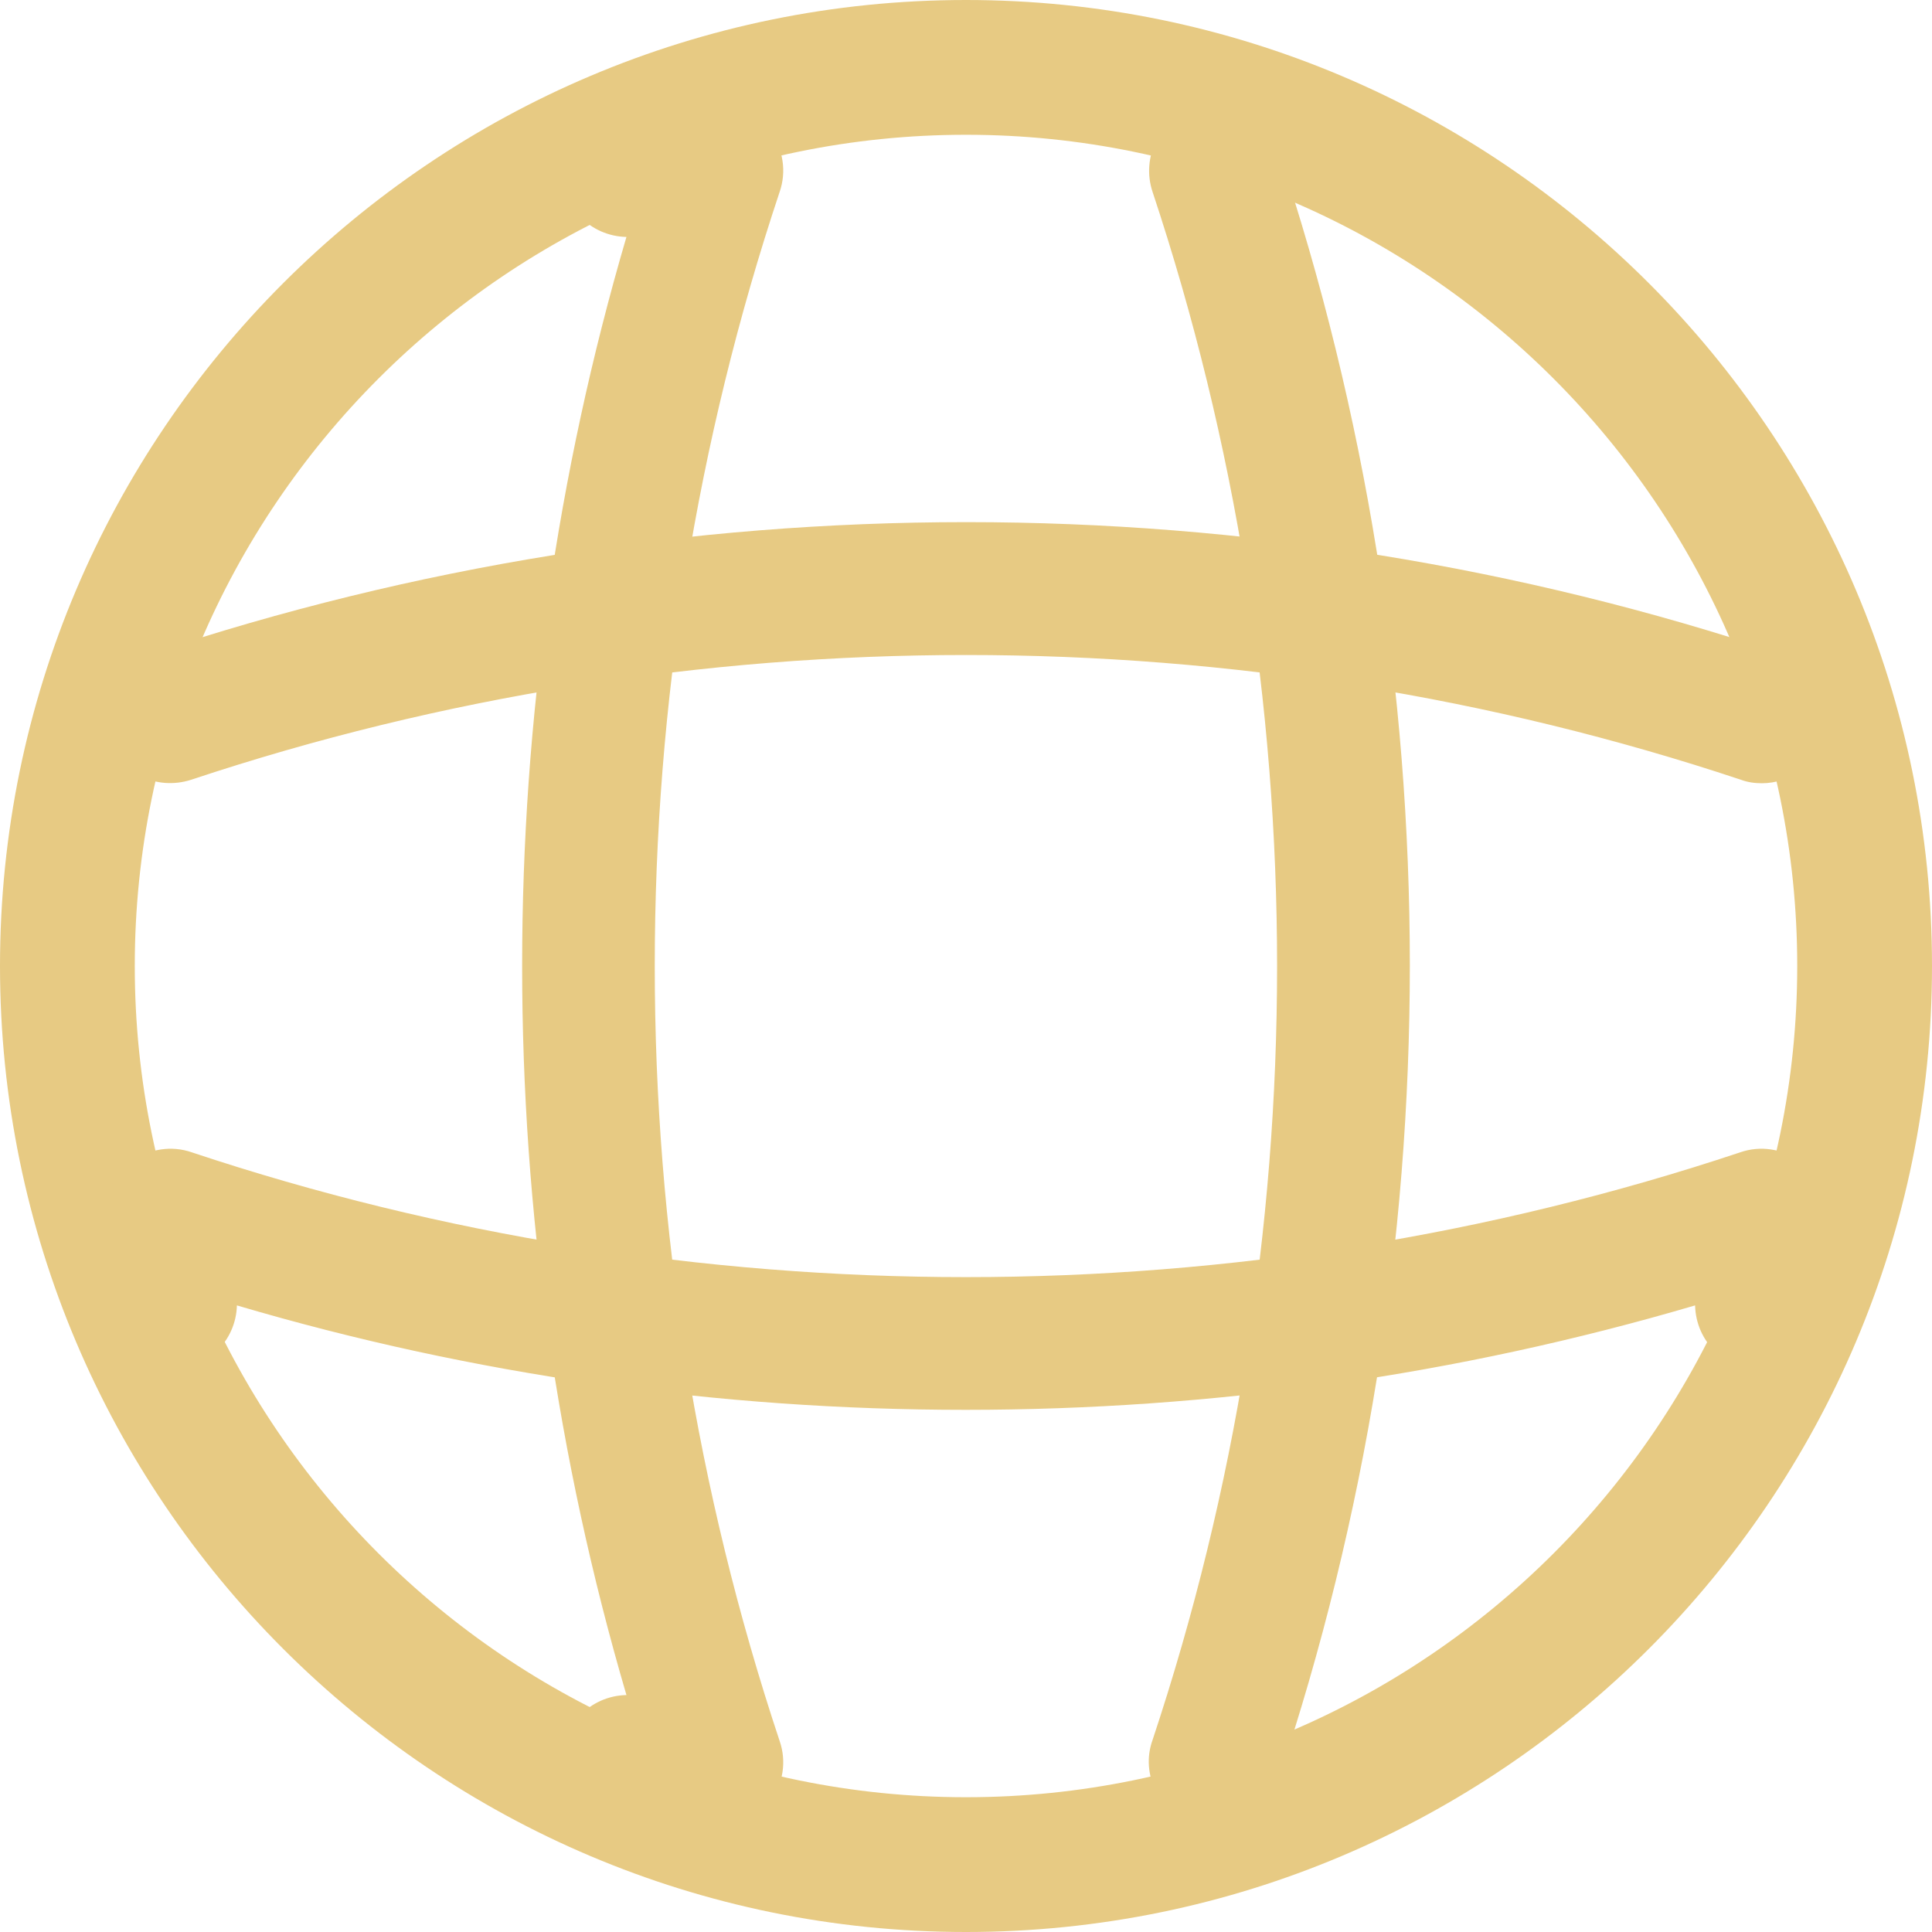 <svg width="37" height="37" viewBox="0 0 37 37" fill="none" xmlns="http://www.w3.org/2000/svg">
<path d="M18.5 37C8.295 37 0 28.705 0 18.5C0 8.295 8.295 0 18.5 0C28.705 0 37 8.295 37 18.5C37 28.705 28.705 37 18.5 37ZM18.5 2.581C9.723 2.581 2.581 9.723 2.581 18.5C2.581 27.277 9.723 34.419 18.5 34.419C27.277 34.419 34.419 27.277 34.419 18.5C34.419 9.723 27.277 2.581 18.5 2.581Z" fill="#E7CA83"/>
<path d="M13.727 35H12.031C11.335 35 10.759 34.425 10.759 33.731C10.759 33.037 11.302 32.478 11.997 32.462C9.334 23.391 9.334 13.609 11.997 4.538C11.302 4.522 10.759 3.963 10.759 3.269C10.759 2.575 11.335 2 12.031 2H13.727C14.134 2 14.524 2.203 14.761 2.525C14.999 2.863 15.066 3.286 14.931 3.675C11.742 13.237 11.742 23.763 14.931 33.342C15.066 33.731 14.999 34.154 14.761 34.492C14.524 34.797 14.134 35 13.727 35Z" fill="#E7CA83"/>
<path d="M23.273 35C23.138 35 23.002 34.983 22.867 34.932C22.207 34.712 21.835 33.985 22.072 33.325C25.253 23.768 25.253 13.246 22.072 3.672C21.852 3.012 22.207 2.285 22.867 2.065C23.544 1.845 24.255 2.2 24.474 2.86C27.842 12.942 27.842 24.039 24.474 34.103C24.305 34.662 23.798 35 23.273 35Z" fill="#E7CA83"/>
<path d="M18.491 27C13.772 27 9.07 26.339 4.537 25C4.52 25.678 3.962 26.238 3.269 26.238C2.575 26.238 2 25.661 2 24.967V23.272C2 22.866 2.203 22.476 2.524 22.238C2.863 22.001 3.285 21.933 3.675 22.069C13.231 25.255 23.769 25.255 33.325 22.069C33.715 21.933 34.137 22.001 34.476 22.238C34.814 22.476 35 22.866 35 23.272V24.967C35 25.661 34.425 26.238 33.731 26.238C33.038 26.238 32.48 25.695 32.463 25C27.913 26.339 23.211 27 18.491 27Z" fill="#E7CA83"/>
<path d="M33.743 15C33.608 15 33.473 14.983 33.337 14.932C23.774 11.748 13.229 11.748 3.665 14.932C2.988 15.152 2.277 14.797 2.057 14.136C1.854 13.459 2.209 12.748 2.869 12.527C12.958 9.157 24.061 9.157 34.133 12.527C34.793 12.748 35.165 13.476 34.928 14.136C34.776 14.661 34.268 15 33.743 15Z" fill="#E7CA83"/>
</svg>
